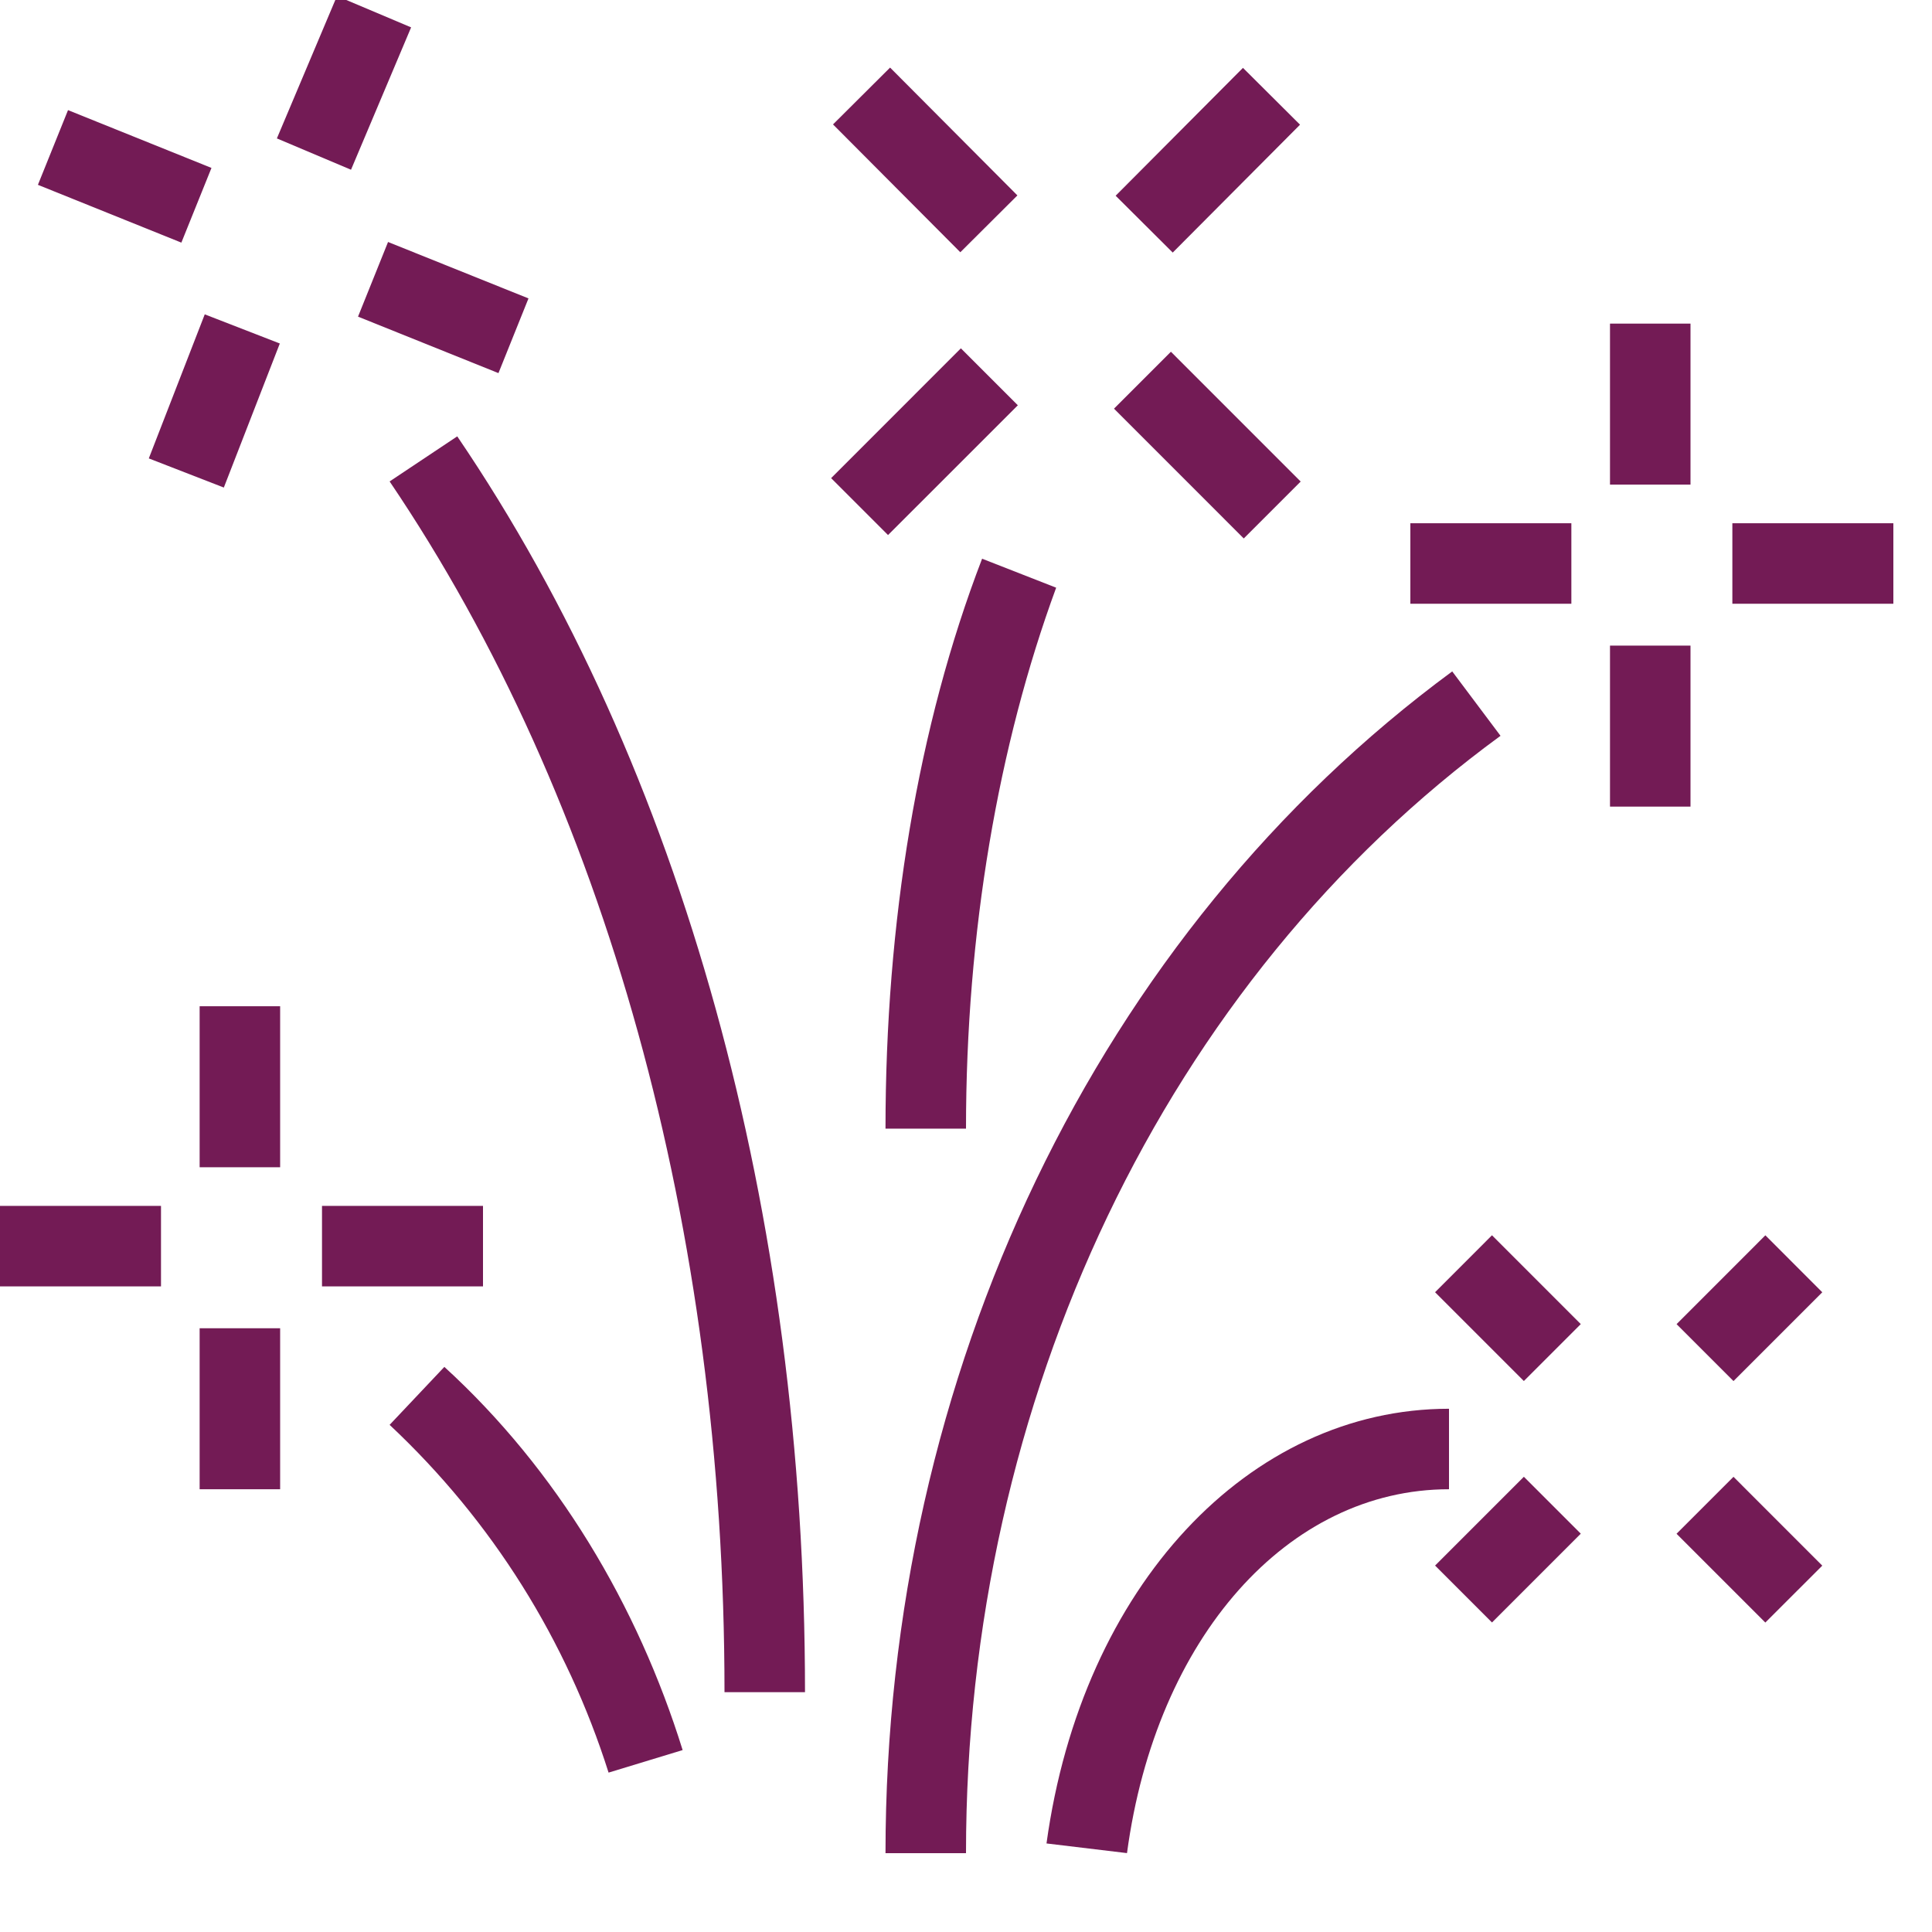 <svg width="48" height="48" viewBox="0 0 48 48" fill="none" xmlns="http://www.w3.org/2000/svg">
<g clip-path="url(#clip0_956_2340)">
<path d="M8.895 7.867L9.641 6.012L13.13 7.414L12.384 9.27L8.895 7.867Z" fill="#731B55"/>
<path d="M0.942 4.592L1.69 2.736L5.254 4.172L4.506 6.028L0.942 4.592Z" fill="#731B55"/>
<path d="M6.879 3.439L8.372 -0.098L10.214 0.68L8.721 4.217L6.879 3.439Z" fill="#731B55"/>
<path d="M3.697 11.389L5.087 7.81L6.952 8.534L5.561 12.113L3.697 11.389Z" fill="#731B55"/>
<path d="M40 16.04H42V20.04H40V16.04Z" fill="#731B55"/>
<path d="M40 8.04H42V12.04H40V8.04Z" fill="#731B55"/>
<path d="M43.04 13H47.04V15H43.04V13Z" fill="#731B55"/>
<path d="M35.04 13H39.04V15H35.04V13Z" fill="#731B55"/>
<path d="M24 46.041H22C22 34.121 27.28 23.161 36.08 16.681L37.28 18.281C28.96 24.361 24 34.761 24 46.041Z" fill="#731B55"/>
<path d="M20 42.041H18C18 30.521 15.04 19.881 9.68 11.961L11.36 10.841C16.96 19.081 20 30.121 20 42.041Z" fill="#731B55"/>
<path d="M27.677 10.153L29.091 8.739L32.315 11.964L30.901 13.378L27.677 10.153Z" fill="#731B55"/>
<path d="M20.696 3.091L22.114 1.679L25.277 4.855L23.859 6.267L20.696 3.091Z" fill="#731B55"/>
<path d="M20.649 11.879L23.873 8.654L25.288 10.069L22.063 13.293L20.649 11.879Z" fill="#731B55"/>
<path d="M27.718 4.863L30.881 1.686L32.299 3.098L29.136 6.275L27.718 4.863Z" fill="#731B55"/>
<path d="M24 28.041H22C22 22.921 22.8 18.041 24.4 13.881L26.24 14.601C24.8 18.521 24 23.161 24 28.041Z" fill="#731B55"/>
<path d="M28 46.04L26 45.8C26.88 39.4 31.04 35 36 35V37C32 37 28.72 40.68 28 46.04Z" fill="#731B55"/>
<path d="M4.96 33H6.96V37H4.96V33Z" fill="#731B55"/>
<path d="M4.96 25H6.96V29H4.96V25Z" fill="#731B55"/>
<path d="M8 29.96H12V31.96H8V29.96Z" fill="#731B55"/>
<path d="M0 29.96H4V31.96H0V29.96Z" fill="#731B55"/>
<path d="M15.12 44.04C14.08 40.76 12.24 37.8 9.68 35.4L11.04 33.96C13.84 36.52 15.84 39.88 16.96 43.48L15.12 44.04Z" fill="#731B55"/>
<path d="M41.653 38.106L43.068 36.691L45.274 38.898L43.859 40.312L41.653 38.106Z" fill="#731B55"/>
<path d="M35.654 32.105L37.068 30.69L39.274 32.897L37.86 34.311L35.654 32.105Z" fill="#731B55"/>
<path d="M35.654 38.896L37.86 36.69L39.274 38.104L37.068 40.31L35.654 38.896Z" fill="#731B55"/>
<path d="M41.654 32.898L43.86 30.691L45.274 32.106L43.068 34.312L41.654 32.898Z" fill="#731B55"/>
</g>
<defs>
<clipPath id="clip0_956_2340">
<rect width="48" height="48" fill="white"/>
</clipPath>
</defs>
</svg>
